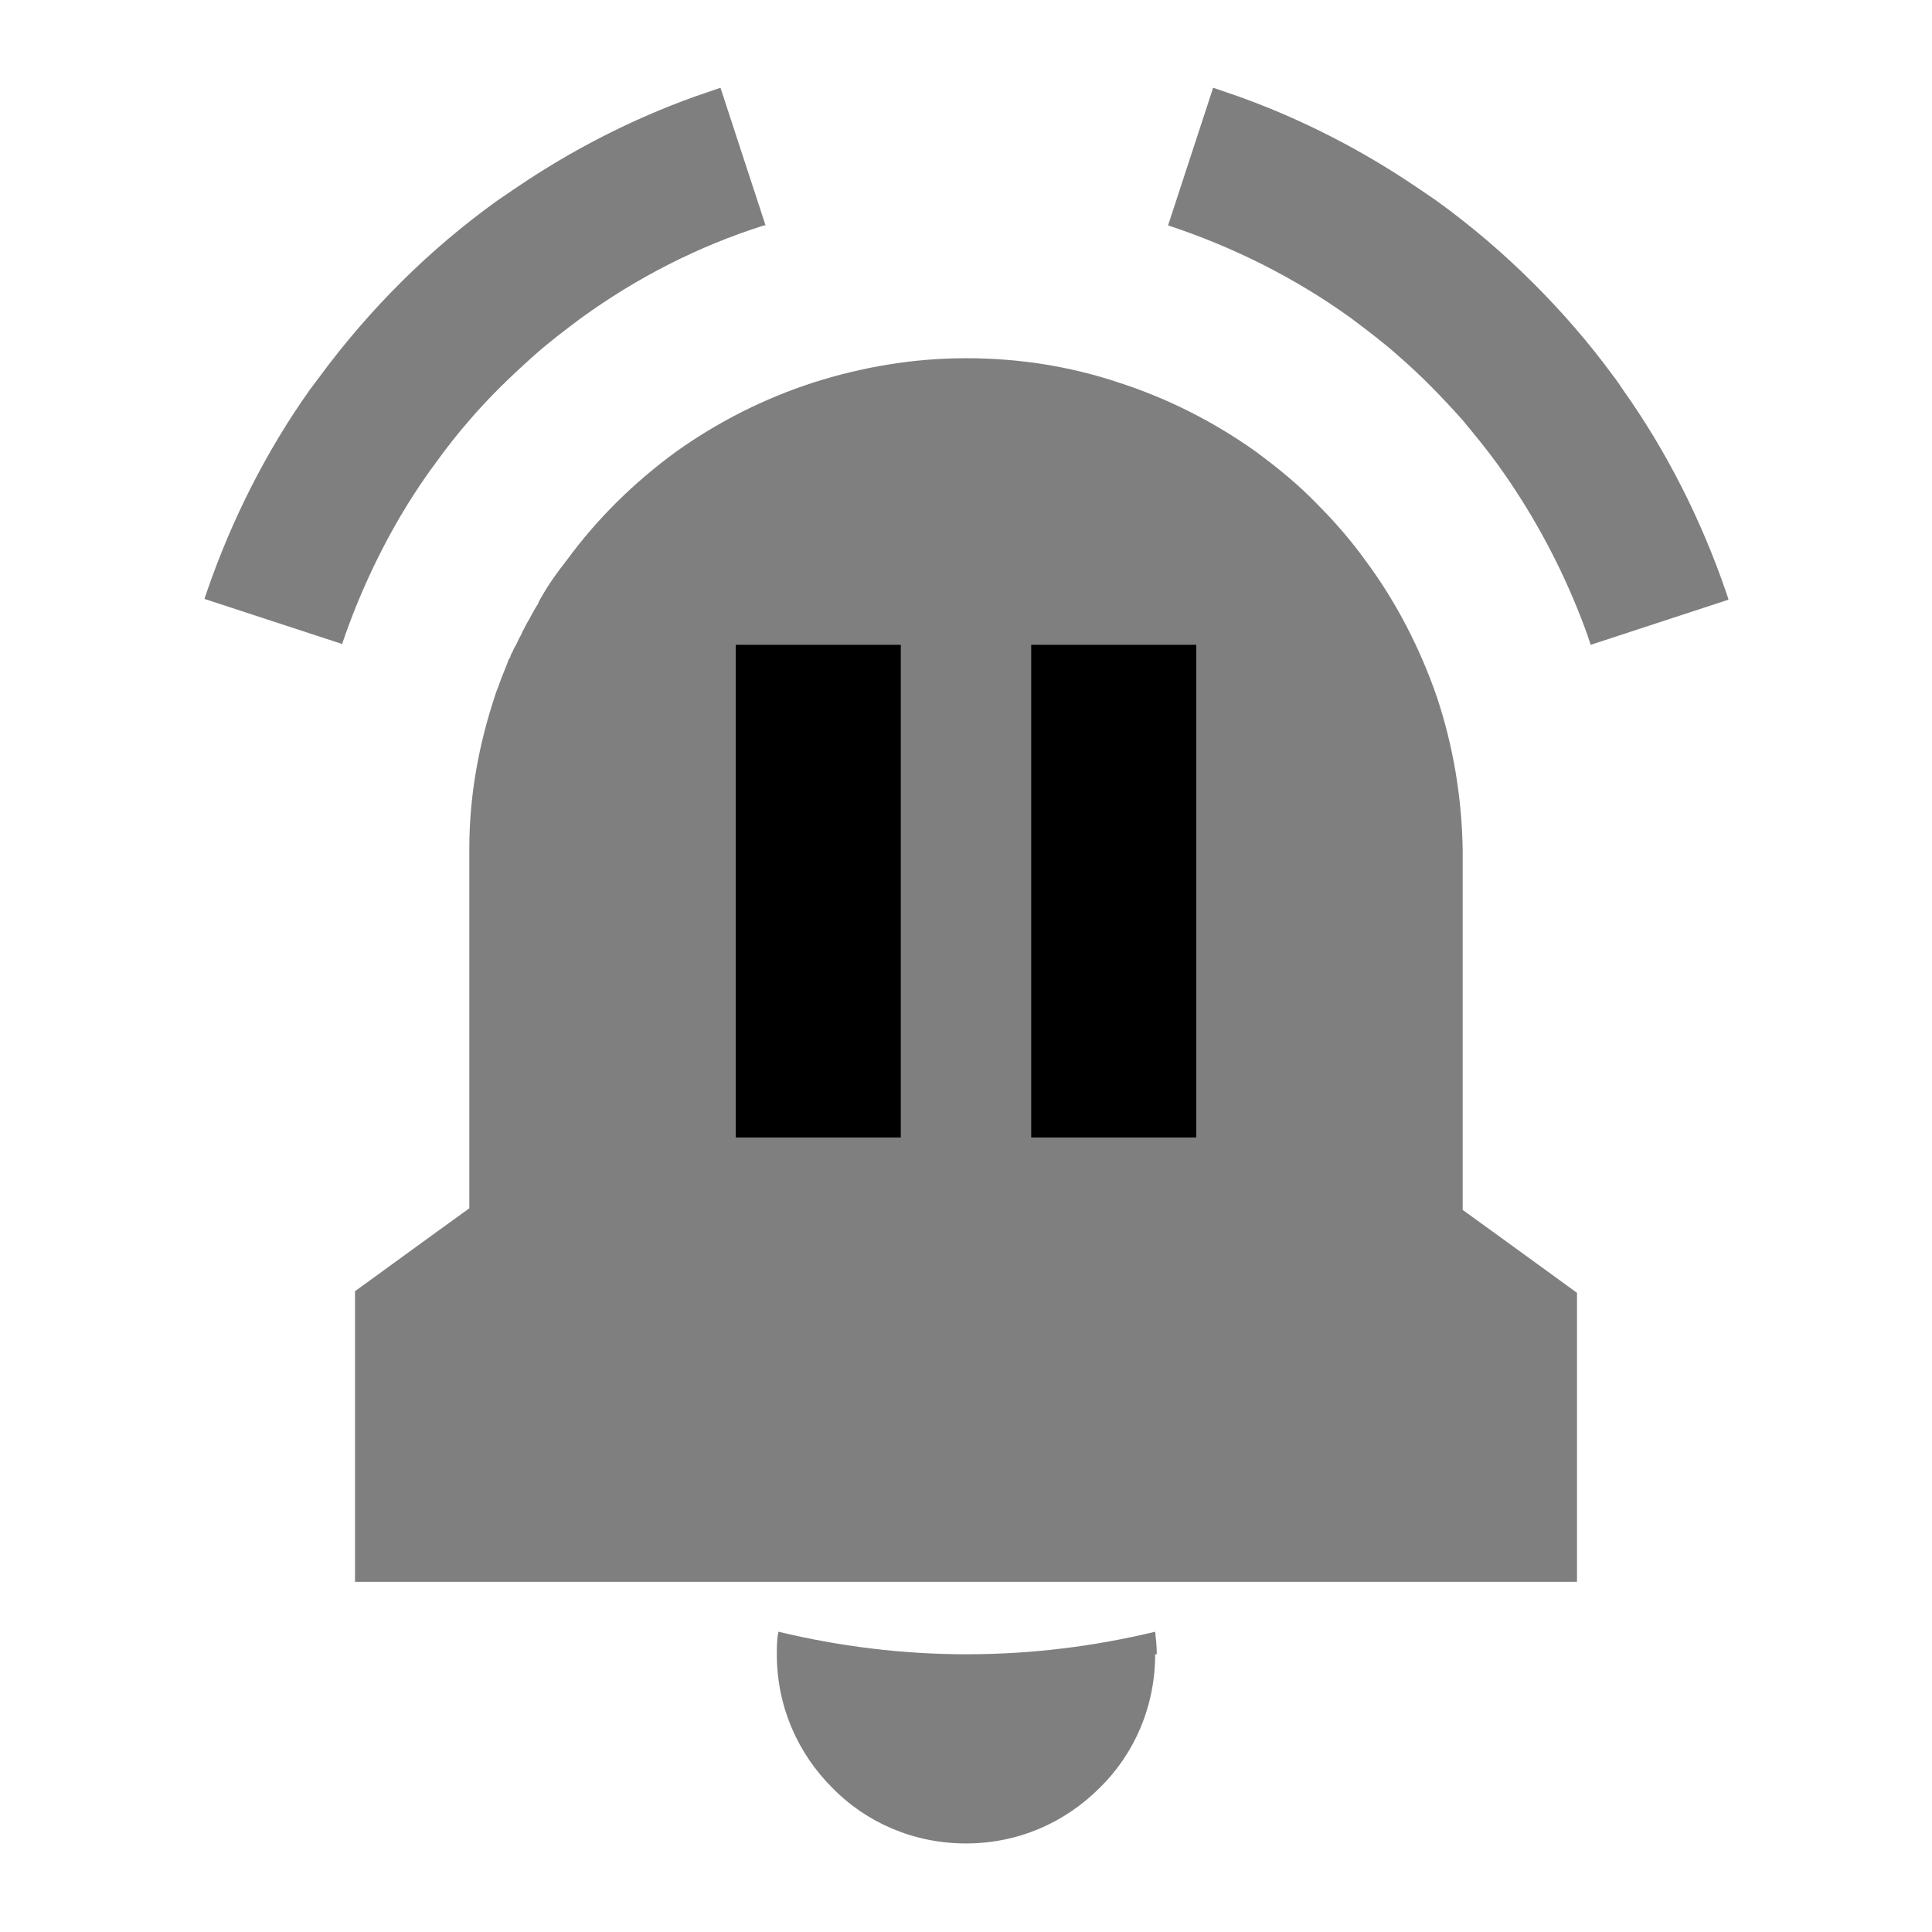 <?xml version="1.0" encoding="UTF-8"?>
<svg id="a" data-name="Capa 1" xmlns="http://www.w3.org/2000/svg" width="24" height="24" viewBox="0 0 24 24" fill="currentColor">
    <g>
      <path fill="currentColor" d="M14.35,20.55c0,.65-.26,1.24-.69,1.66-.43,.43-1.01,.69-1.66,.69s-1.24-.26-1.66-.69c-.43-.43-.69-1.01-.69-1.66,0-.09,0-.19,.02-.28,.75,.18,1.53,.28,2.34,.28s1.59-.1,2.34-.28c.01,.09,.02,.18,.02,.28h0Z" opacity="0.5"/>
      <path fill="currentColor" d="M9.49,2.8c-.82,.26-1.58,.65-2.27,1.15-.2,.15-.4,.3-.59,.47-.28,.25-.55,.51-.79,.79-.15,.17-.29,.35-.42,.53-.41,.55-.74,1.16-1,1.8-.06,.15-.12,.31-.17,.46l-1.71-.56s.02-.06,.03-.09c.31-.9,.74-1.75,1.28-2.51l.12-.16c.62-.84,1.36-1.58,2.21-2.19l.25-.17c.68-.46,1.42-.84,2.2-1.12l.32-.11,.56,1.71h0Z" opacity="0.5"/>
      <path fill="currentColor" d="M21.47,7.45l-1.71,.56c-.05-.16-.11-.31-.17-.46-.26-.64-.6-1.25-1-1.8-.13-.18-.28-.36-.42-.53-.25-.28-.51-.55-.8-.8-.19-.17-.39-.32-.59-.47-.68-.49-1.45-.88-2.27-1.15l.56-1.71,.32,.11c.78,.28,1.52,.66,2.2,1.12l.25,.17c.43,.31,.84,.66,1.21,1.03,.36,.36,.69,.74,.99,1.15,.04,.05,.08,.11,.12,.17,.54,.76,.97,1.61,1.28,2.51,.01,.03,.02,.06,.03,.09h0Z" opacity="0.5"/>
      <path fill="currentColor" d="M19.59,16.04v3.61H4.41v-3.61l.95-.69,.47-.34v-4.42s0-.04,0-.05c0-.66,.12-1.3,.32-1.9,.01-.04,.03-.08,.04-.11s.03-.08,.04-.11c.03-.07,.05-.13,.08-.2,0-.02,.02-.04,.03-.06,0-.02,.02-.05,.03-.07,.01-.03,.03-.06,.04-.08,.02-.03,.03-.07,.05-.1,.02-.03,.03-.07,.05-.1h0s.04-.08,.06-.11c.02-.04,.04-.07,.06-.11h0s.04-.07,.06-.1c0,0,0,0,0-.01,.01-.02,.03-.05,.04-.07,.09-.16,.2-.31,.31-.45,.38-.52,.84-.97,1.36-1.35,.52-.37,1.09-.66,1.71-.86,.6-.19,1.23-.3,1.89-.3s1.29,.1,1.89,.3c.62,.2,1.19,.49,1.71,.86,.27,.2,.53,.41,.76,.65,.22,.22,.42,.45,.6,.7,.38,.51,.68,1.09,.89,1.7,.2,.6,.31,1.24,.32,1.9,0,.02,0,.04,0,.05v4.42l.47,.34,.95,.69h0s0,0,0,0Z" opacity="0.5"/>
      <rect x="9.14" y="8.01" width="2.05" height="6.12"/>
      <rect x="12.81" y="8.01" width="2.05" height="6.12"/>
  </g>
</svg>